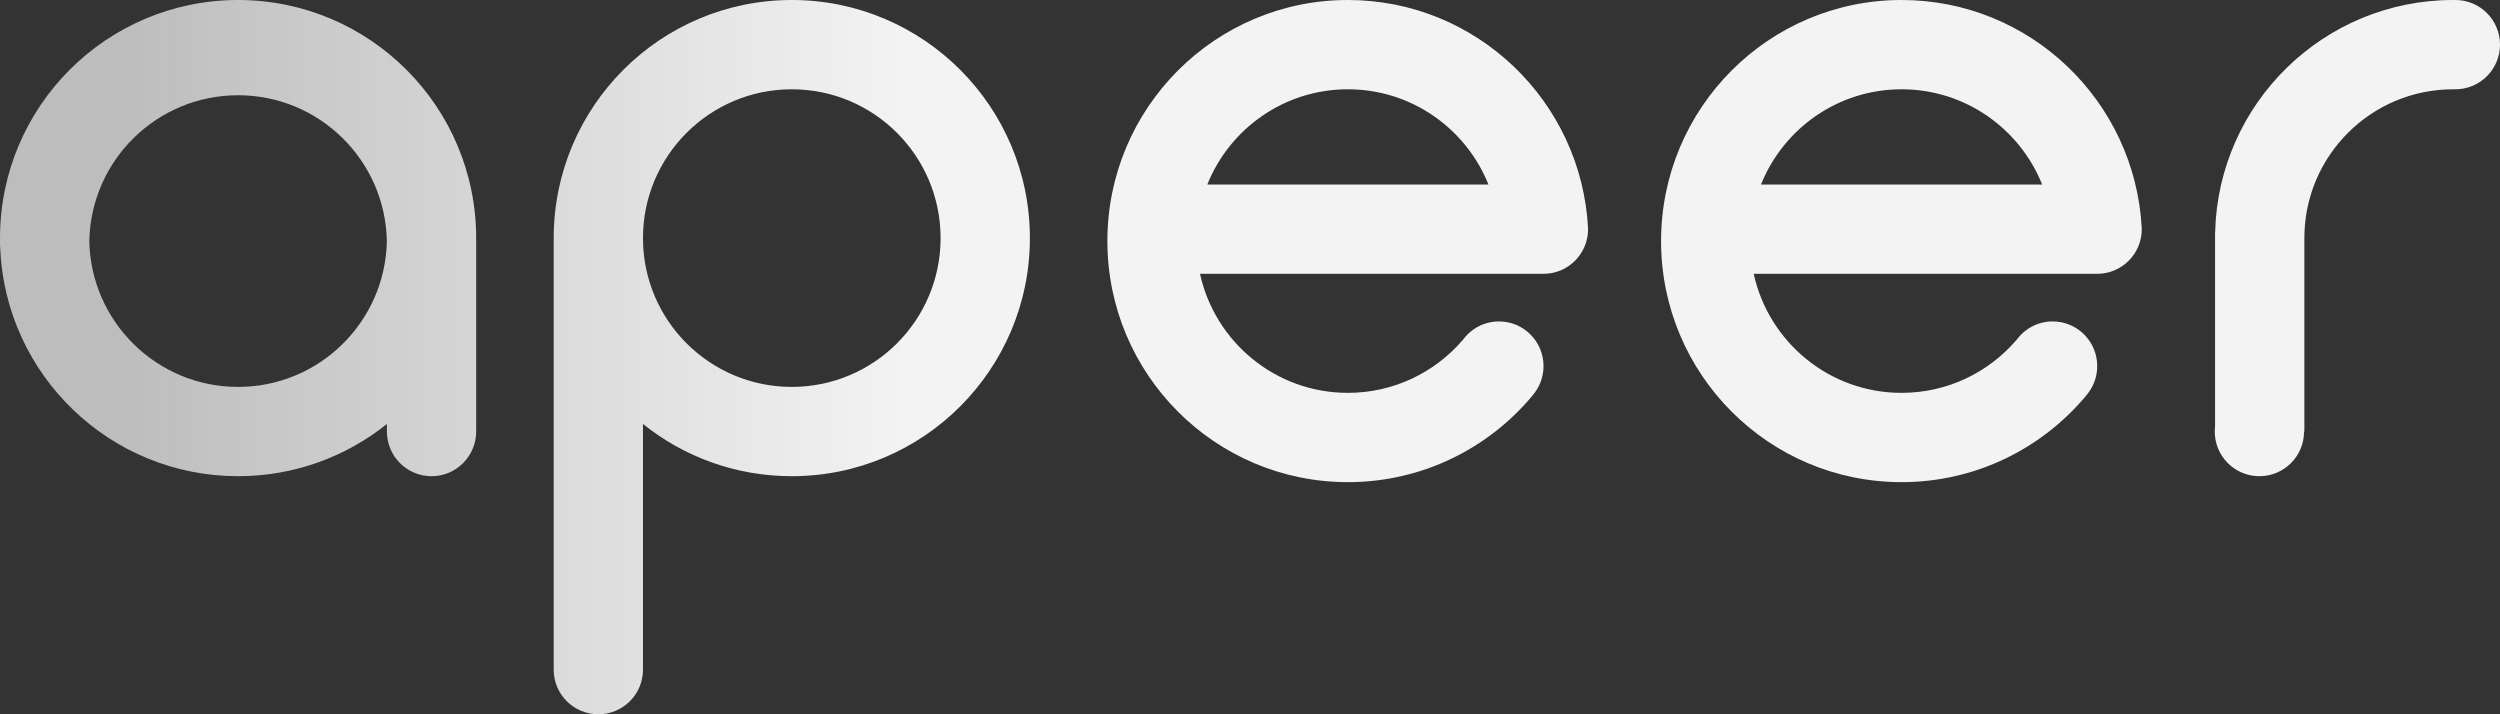 <?xml version="1.0" encoding="UTF-8"?>
<svg width="105px" height="30px" viewBox="0 0 105 30" version="1.1" xmlns="http://www.w3.org/2000/svg" xmlns:xlink="http://www.w3.org/1999/xlink">
    <rect x="0" y="0" width="105" height="30" fill="#333333" stroke="none"/>
    <!-- Generator: Sketch 53.2 (72643) - https://sketchapp.com -->
    <title>logo gradient copy 2</title>
    <desc>Created with Sketch.</desc>
    <defs>
        <linearGradient x1="36.302%" y1="34.85%" x2="5.547%" y2="34.85%" id="linearGradient-1">
            <stop stop-color="#F3F3F3" offset="0%"></stop>
            <stop stop-color="#F3F3F3" stop-opacity="0.722" offset="100%"></stop>
        </linearGradient>
        <path d="M0.009,10.44 C0.003,10.377 0,10.314 0,10.25 C0,10.247 0,10.244 0,10.24 C0,10.205 0,10.17 0.001,10.135 C0,10.09 -2.84217094e-14,10.045 -2.84217094e-14,10 C-2.84217094e-14,4.477 4.477,0 10,0 C15.523,0 19.999,4.477 19.999,10 L19.999,18.125 C19.999,19.16 19.16,20 18.125,20 C17.089,20 16.25,19.16 16.25,18.125 L16.25,17.807 C14.538,19.179 12.365,20 10,20 C4.624,20 0.24,15.759 0.009,10.44 Z M16.248,10.125 C16.182,6.73 13.41,4 10,4 C6.59,4 3.818,6.731 3.751,10.125 C3.818,13.519 6.59,16.25 10,16.25 C13.41,16.25 16.182,13.519 16.248,10.125 Z M23.255,28.125 L23.255,10 C23.255,4.477 27.732,0 33.255,0 C38.778,0 43.255,4.477 43.255,10 C43.255,15.523 38.778,20 33.255,20 C30.89,20 28.717,19.179 27.005,17.807 L27.005,28.125 C27.005,29.161 26.166,30 25.13,30 C24.094,30 23.255,29.161 23.255,28.125 Z M33.255,3.75 C29.803,3.75 27.005,6.548 27.005,10 C27.005,13.452 29.803,16.25 33.255,16.25 C36.707,16.25 39.505,13.452 39.505,10 C39.505,6.548 36.707,3.75 33.255,3.75 Z M89.954,9.597 C89.954,9.606 89.954,9.615 89.954,9.625 C89.954,10.661 89.116,11.5 88.083,11.5 L86.078,11.5 L73.655,11.5 C74.282,14.36 76.825,16.5 79.866,16.5 C81.792,16.5 83.517,15.642 84.683,14.288 L84.687,14.29 C85.026,13.812 85.583,13.5 86.213,13.5 C87.246,13.5 88.083,14.339 88.083,15.375 C88.083,15.843 87.913,16.27 87.63,16.599 L87.632,16.6 C85.779,18.83 82.988,20.25 79.866,20.25 C74.288,20.25 69.765,15.717 69.765,10.125 C69.765,4.533 74.288,0 79.866,0 C85.268,0 89.679,4.25 89.954,9.597 Z M85.77,7.75 C84.831,5.405 82.541,3.75 79.866,3.75 C77.191,3.75 74.902,5.405 73.962,7.75 L85.77,7.75 Z M66.699,9.597 C66.699,9.606 66.699,9.615 66.699,9.625 C66.699,10.661 65.861,11.5 64.828,11.5 L62.823,11.5 L50.4,11.5 C51.027,14.36 53.57,16.5 56.611,16.5 C58.536,16.5 60.262,15.642 61.428,14.288 L61.432,14.29 C61.771,13.812 62.328,13.5 62.958,13.5 C63.991,13.5 64.828,14.339 64.828,15.375 C64.828,15.843 64.657,16.27 64.375,16.599 L64.377,16.6 C62.524,18.83 59.733,20.25 56.611,20.25 C51.033,20.25 46.51,15.717 46.51,10.125 C46.51,4.533 51.033,0 56.611,0 C62.013,0 66.424,4.25 66.699,9.597 Z M62.515,7.75 C61.575,5.405 59.286,3.75 56.611,3.75 C53.936,3.75 51.647,5.405 50.707,7.75 L62.515,7.75 Z M93.036,9.75 C93.169,4.343 97.593,0 103.033,0 L103.033,0.002 C103.063,0.001 103.094,0 103.125,0 C104.161,0 105,0.839 105,1.875 C105,2.911 104.161,3.75 103.125,3.75 C103.094,3.75 103.063,3.749 103.033,3.748 L103.033,3.75 C99.581,3.75 96.783,6.548 96.783,10 L96.783,18.125 L96.77,18.125 C96.77,19.161 95.931,20 94.895,20 C93.86,20 93.02,19.161 93.02,18.125 C93.02,18.051 93.025,17.979 93.033,17.907 L93.033,9.75 L93.036,9.75 Z" id="path-2"></path>
    </defs>
    <g id="Page-1" stroke="none" stroke-width="1" fill="none" fill-rule="evenodd">
        <g id="Logo-design-" transform="translate(-149, -3053)">
            <g id="logo-gradient-copy-2" transform="translate(149, 3053)">
                <mask id="mask-3" fill="white">
                    <use xlink:href="#path-2"></use>
                </mask>
                <use id="Combined-Shape-Copy-19" fill="url(#linearGradient-1)" fill-rule="nonzero" xlink:href="#path-2"></use>
            </g>
        </g>
    </g>
</svg>